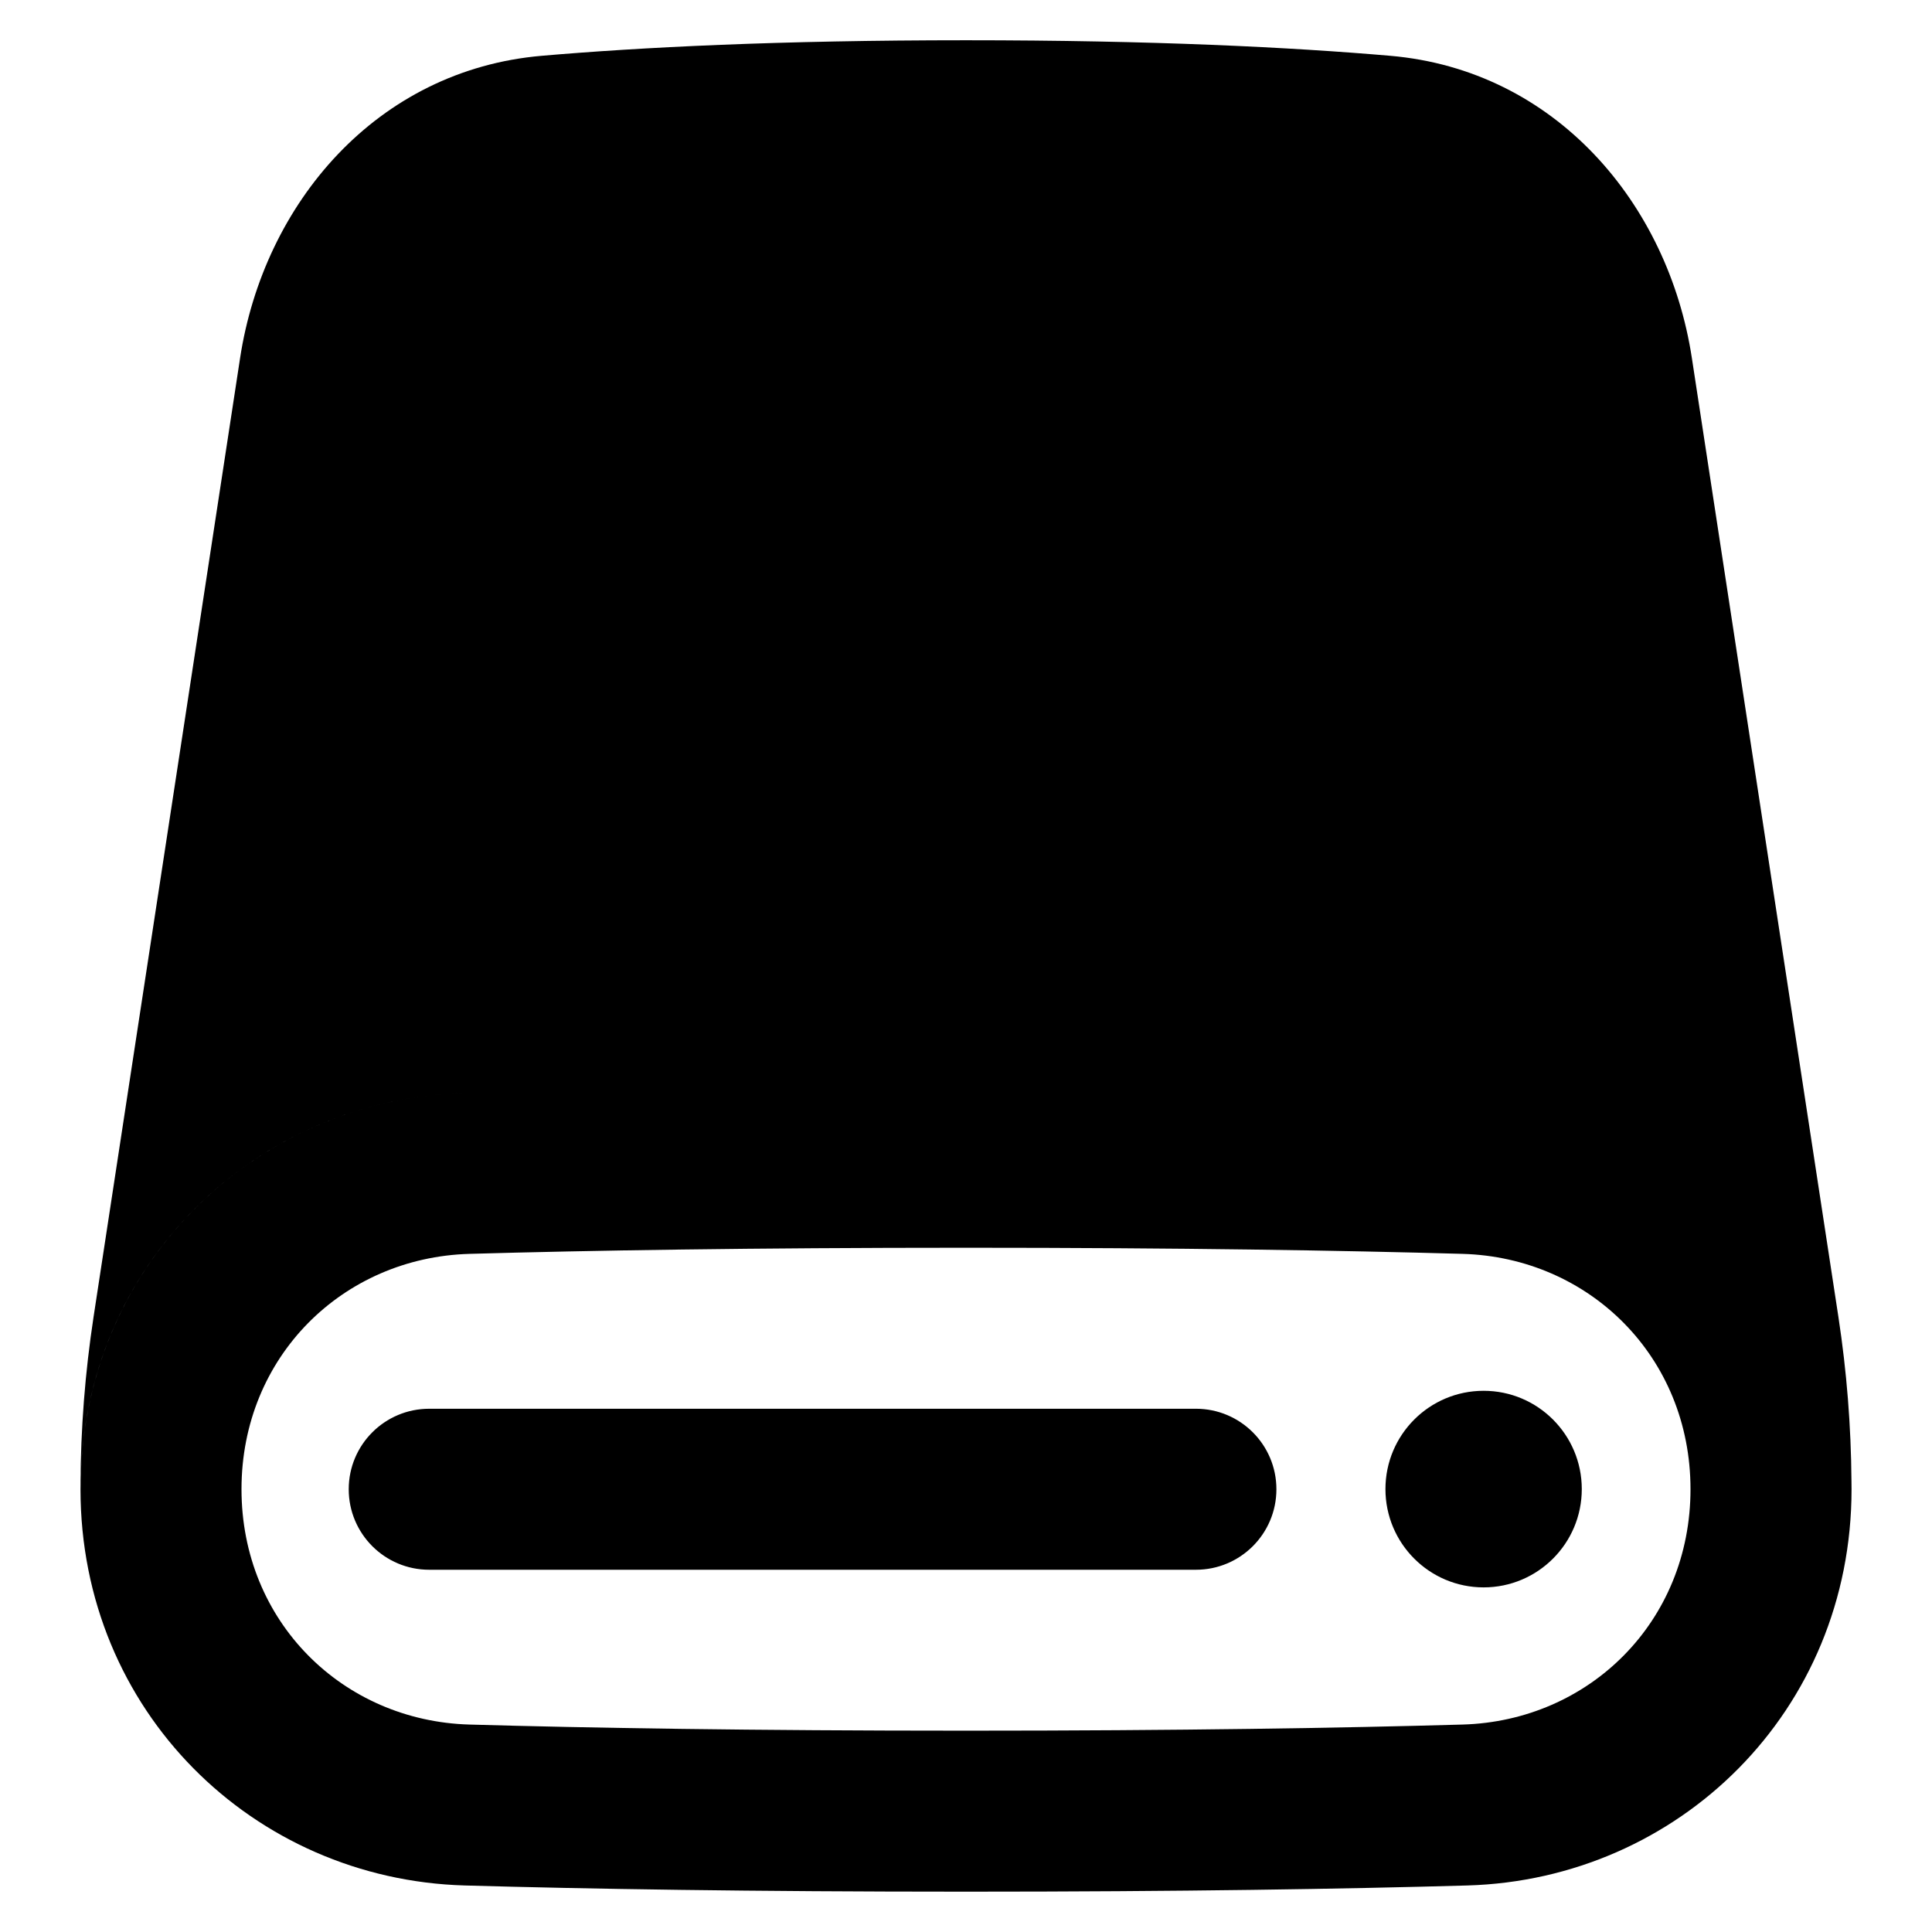<svg xmlns="http://www.w3.org/2000/svg" fill="none" viewBox="0 0 48 48" id="Hard-Drive-2--Streamline-Plump-Remix">
  <desc>
    Hard Drive 2 Streamline Icon: https://streamlinehq.com
  </desc>
  <g id="hard-drive-2--disk-device-electronics-disc-drive-raid-storage">
    <path id="Union" fill="#000000" fill-rule="evenodd" d="M45.999 36.794c0.001 0.068 0.002 0.136 0.002 0.205 0 5.514 -4.298 9.695 -9.547 9.845 -3.014 0.086 -7.09 0.154 -12.454 0.154s-9.439 -0.068 -12.454 -0.154C6.298 46.694 2 42.513 2 36.999c-0 -5.514 4.298 -9.695 9.547 -9.845 -5.214 0.149 -9.49 4.275 -9.547 9.734 0.005 -1.396 0.114 -2.789 0.324 -4.167L5.965 8.896c0.588 -3.845 3.395 -7.157 7.496 -7.51C15.911 1.175 19.341 1 24 1s8.088 0.175 10.538 0.386c4.101 0.353 6.909 3.665 7.496 7.51L45.675 32.721c0.206 1.347 0.314 2.709 0.324 4.073Zm-34.338 -5.642C14.633 31.067 18.67 31 24 31c5.33 0 9.368 0.067 12.339 0.152 3.139 0.09 5.661 2.551 5.661 5.847 0 3.295 -2.521 5.757 -5.661 5.847 -2.972 0.085 -7.01 0.152 -12.339 0.152 -5.33 0 -9.368 -0.067 -12.339 -0.152C8.521 42.756 6 40.294 6 36.999c0 -3.295 2.521 -5.757 5.661 -5.847ZM10.664 35c-1.105 0 -2 0.895 -2 2s0.895 2 2 2H29.712c1.105 0 2 -0.895 2 -2s-0.895 -2 -2 -2H10.664Zm28.635 1.996c0 1.349 -1.092 2.442 -2.439 2.442 -1.347 0 -2.439 -1.093 -2.439 -2.442s1.092 -2.442 2.439 -2.442c1.347 0 2.439 1.093 2.439 2.442Z" clip-rule="evenodd" stroke-width="1"></path>
  </g>
</svg>